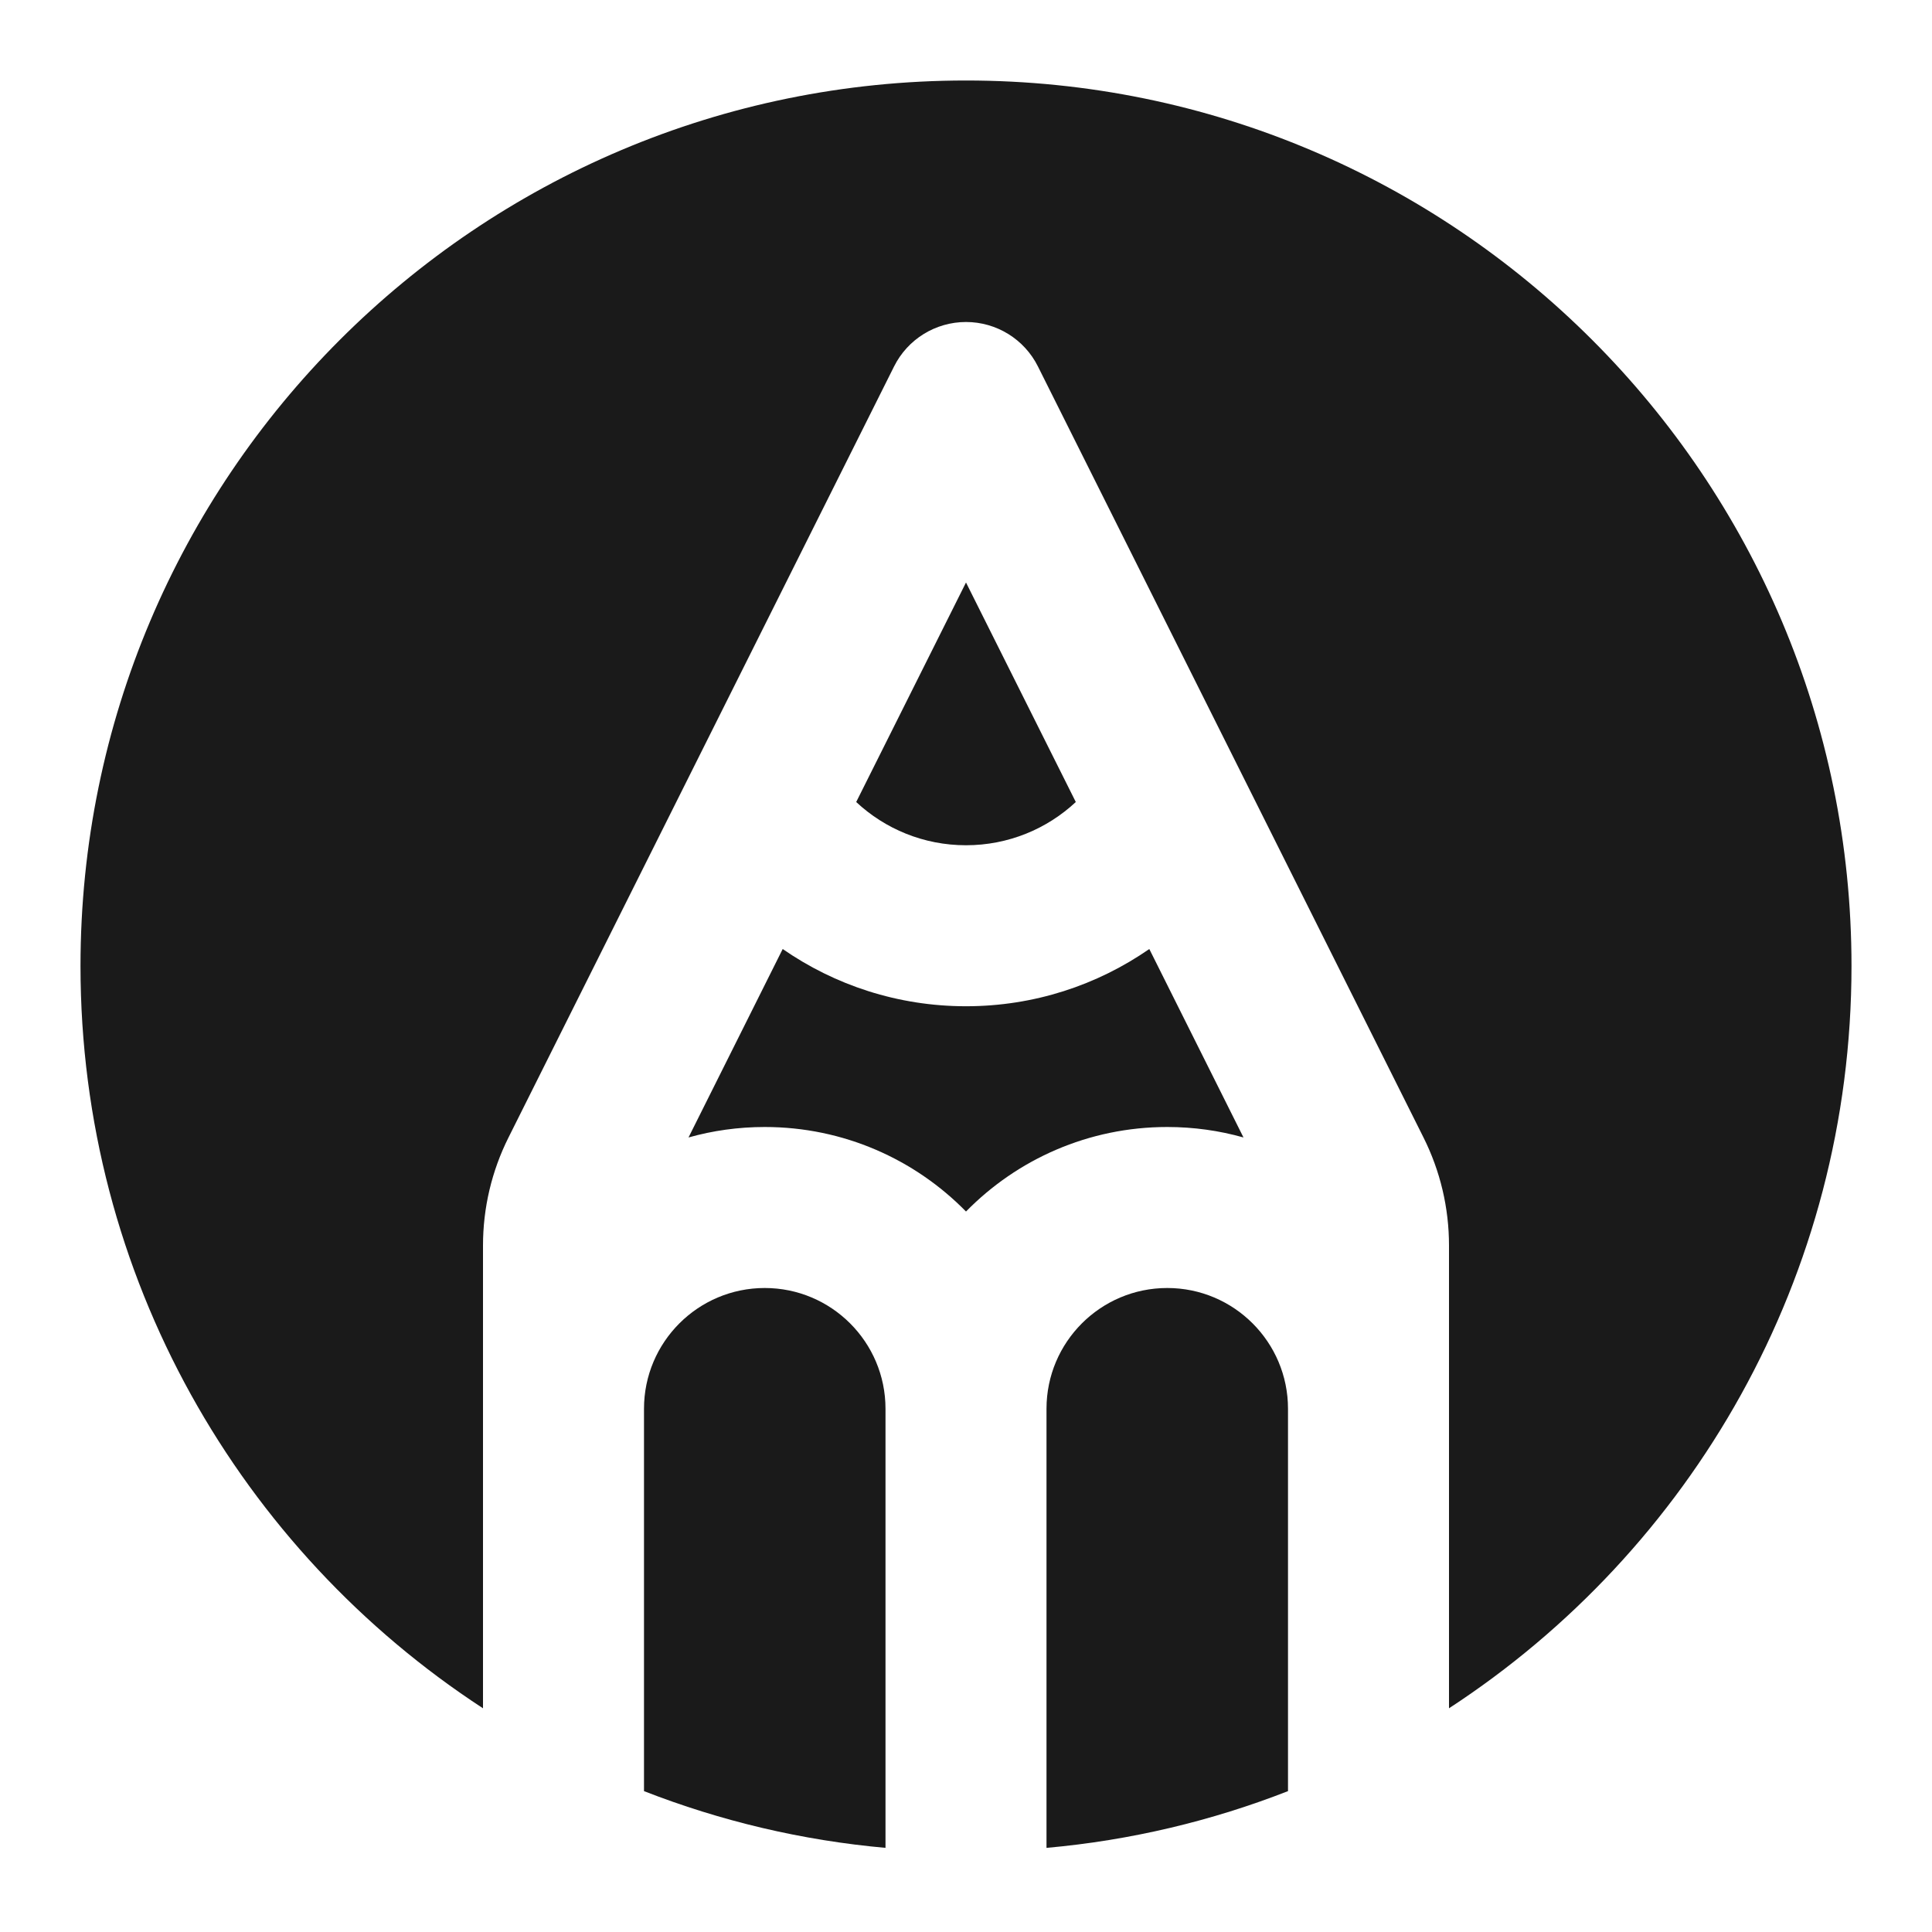 <svg width="24" height="24" viewBox="0 0 24 24" fill="none" xmlns="http://www.w3.org/2000/svg">
<path d="M18 21.221C21.01 19.258 23 15.862 23 12C23 5.925 18.075 1 12 1C5.925 1 1 5.925 1 12C1 15.862 2.99 19.258 6 21.221V15.472C6 15.006 6.108 14.547 6.317 14.13L11.106 4.553C11.275 4.214 11.621 4 12 4C12.379 4 12.725 4.214 12.894 4.553L17.683 14.13C17.892 14.547 18 15.006 18 15.472V21.221Z" fill="#1A1A1A"/>
<path d="M16 22.25V17.5C16 16.672 15.328 16 14.5 16C13.672 16 13 16.672 13 17.5V22.955C14.05 22.861 15.056 22.619 16 22.25Z" fill="#1A1A1A"/>
<path d="M11.014 22.956C11.009 22.956 11.005 22.956 11 22.955V17.5C11 16.672 10.328 16 9.5 16C8.672 16 8 16.672 8 17.5V22.25C8.948 22.62 9.96 22.863 11.014 22.956Z" fill="#1A1A1A"/>
<path d="M9.5 14C10.479 14 11.365 14.402 12 15.05C12.635 14.402 13.521 14 14.5 14C14.828 14 15.146 14.045 15.447 14.13L14.277 11.789C13.631 12.237 12.846 12.5 12 12.5C11.154 12.5 10.369 12.237 9.723 11.789L8.553 14.13C8.854 14.045 9.172 14 9.5 14Z" fill="#1A1A1A"/>
<path d="M10.636 9.963L12 7.236L13.364 9.963C13.006 10.297 12.526 10.5 12 10.5C11.474 10.5 10.994 10.297 10.636 9.963Z" fill="#1A1A1A"/>
</svg>
